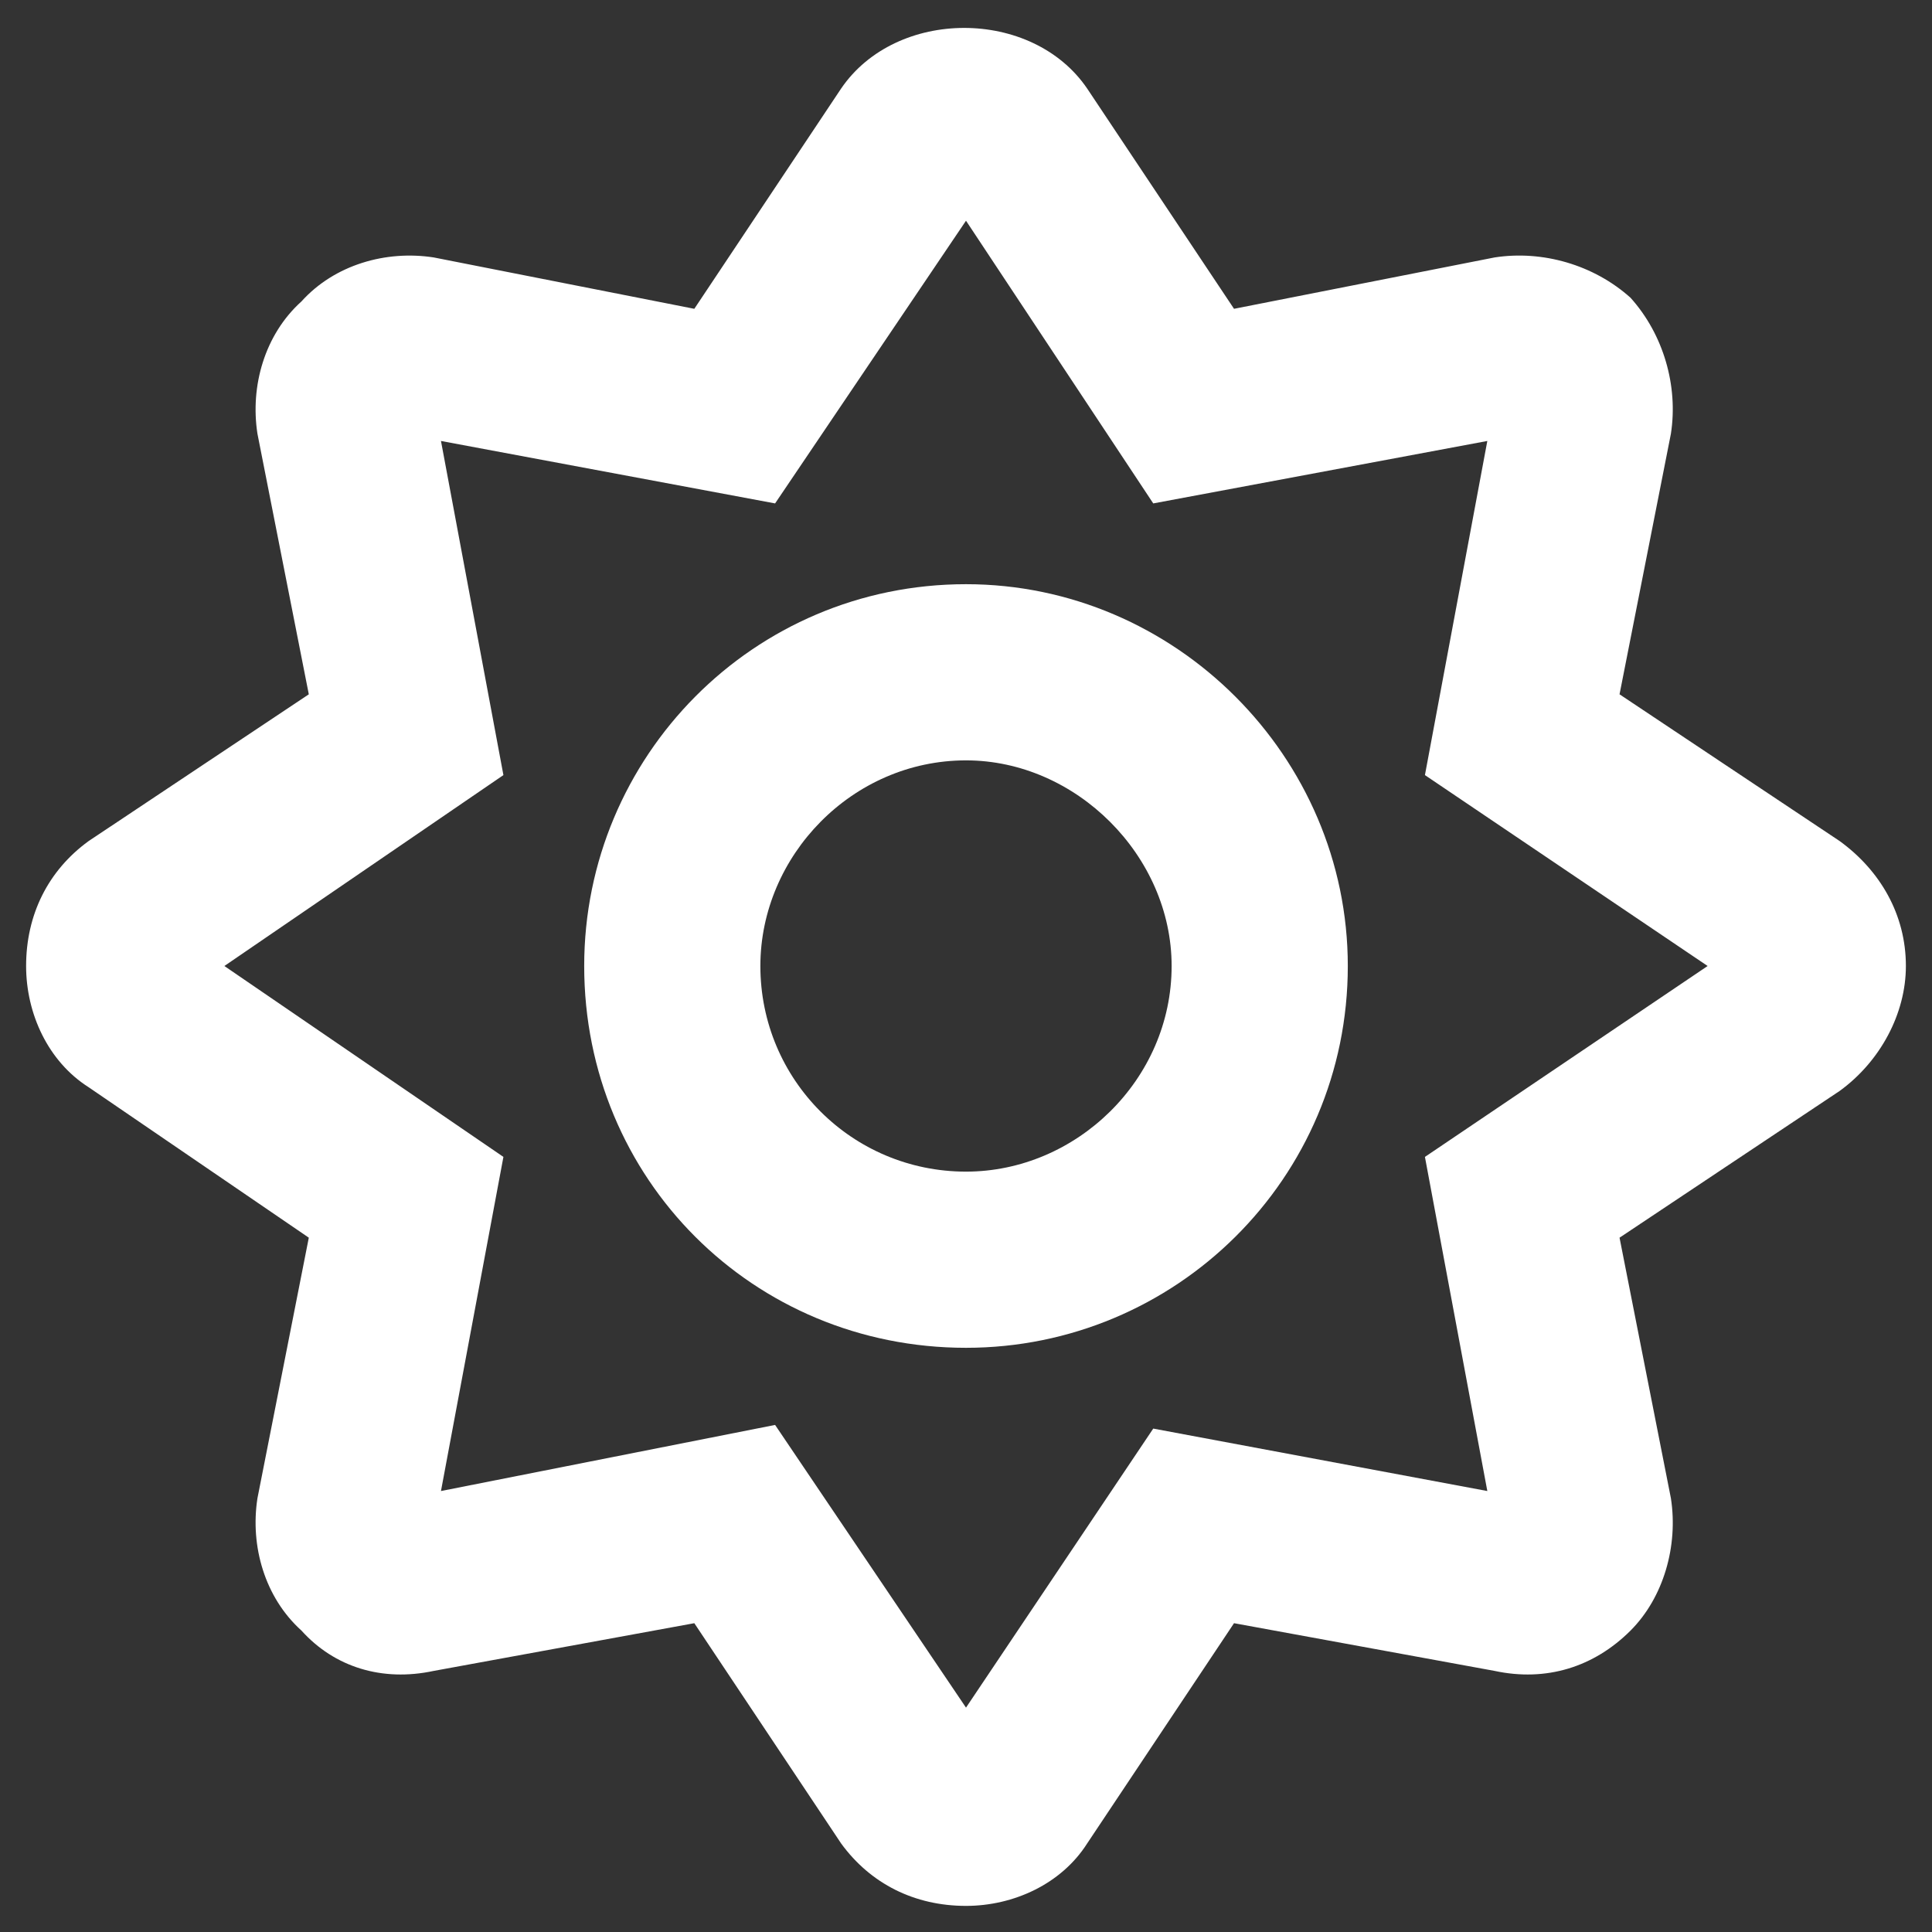 <svg width="37" height="37" viewBox="0 0 37 37" fill="none" xmlns="http://www.w3.org/2000/svg">
<rect x="0" y="0" width="37" height="37" fill="#333333" stroke="none"/>
<path d="M35.234 16.109L31.016 13.297L32 8.305C32.141 7.391 31.859 6.406 31.227 5.703C30.523 5.07 29.539 4.789 28.625 4.93L23.633 5.914L20.82 1.695C19.766 0.148 17.164 0.148 16.109 1.695L13.297 5.914L8.305 4.93C7.391 4.789 6.406 5.07 5.773 5.773C5.07 6.406 4.789 7.391 4.93 8.305L5.914 13.297L1.695 16.109C0.922 16.672 0.5 17.516 0.5 18.5C0.5 19.414 0.922 20.328 1.695 20.82L5.914 23.703L4.93 28.695C4.789 29.609 5.07 30.594 5.773 31.227C6.406 31.93 7.32 32.211 8.305 32L13.297 31.086L16.109 35.305C16.672 36.078 17.516 36.5 18.5 36.5C19.414 36.5 20.328 36.078 20.82 35.305L23.633 31.086L28.625 32C29.609 32.211 30.523 31.93 31.227 31.227C31.859 30.594 32.141 29.609 32 28.695L31.016 23.703L35.234 20.891C36.008 20.328 36.5 19.414 36.5 18.5C36.5 17.516 36.008 16.672 35.234 16.109ZM27.289 22.156L28.484 28.555L22.086 27.359L18.5 32.703L14.844 27.289L8.445 28.555L9.641 22.156L4.297 18.5L9.641 14.844L8.445 8.445L14.844 9.641L18.5 4.227L22.086 9.641L28.484 8.445L27.289 14.844L32.703 18.5L27.289 22.156ZM18.5 11.188C14.422 11.188 11.188 14.492 11.188 18.5C11.188 22.578 14.422 25.812 18.5 25.812C22.508 25.812 25.812 22.578 25.812 18.5C25.812 14.492 22.508 11.188 18.5 11.188ZM18.5 22.438C16.32 22.438 14.562 20.68 14.562 18.5C14.562 16.391 16.32 14.562 18.5 14.562C20.609 14.562 22.438 16.391 22.438 18.5C22.438 20.68 20.609 22.438 18.5 22.438Z" fill="white"/>
</svg>
